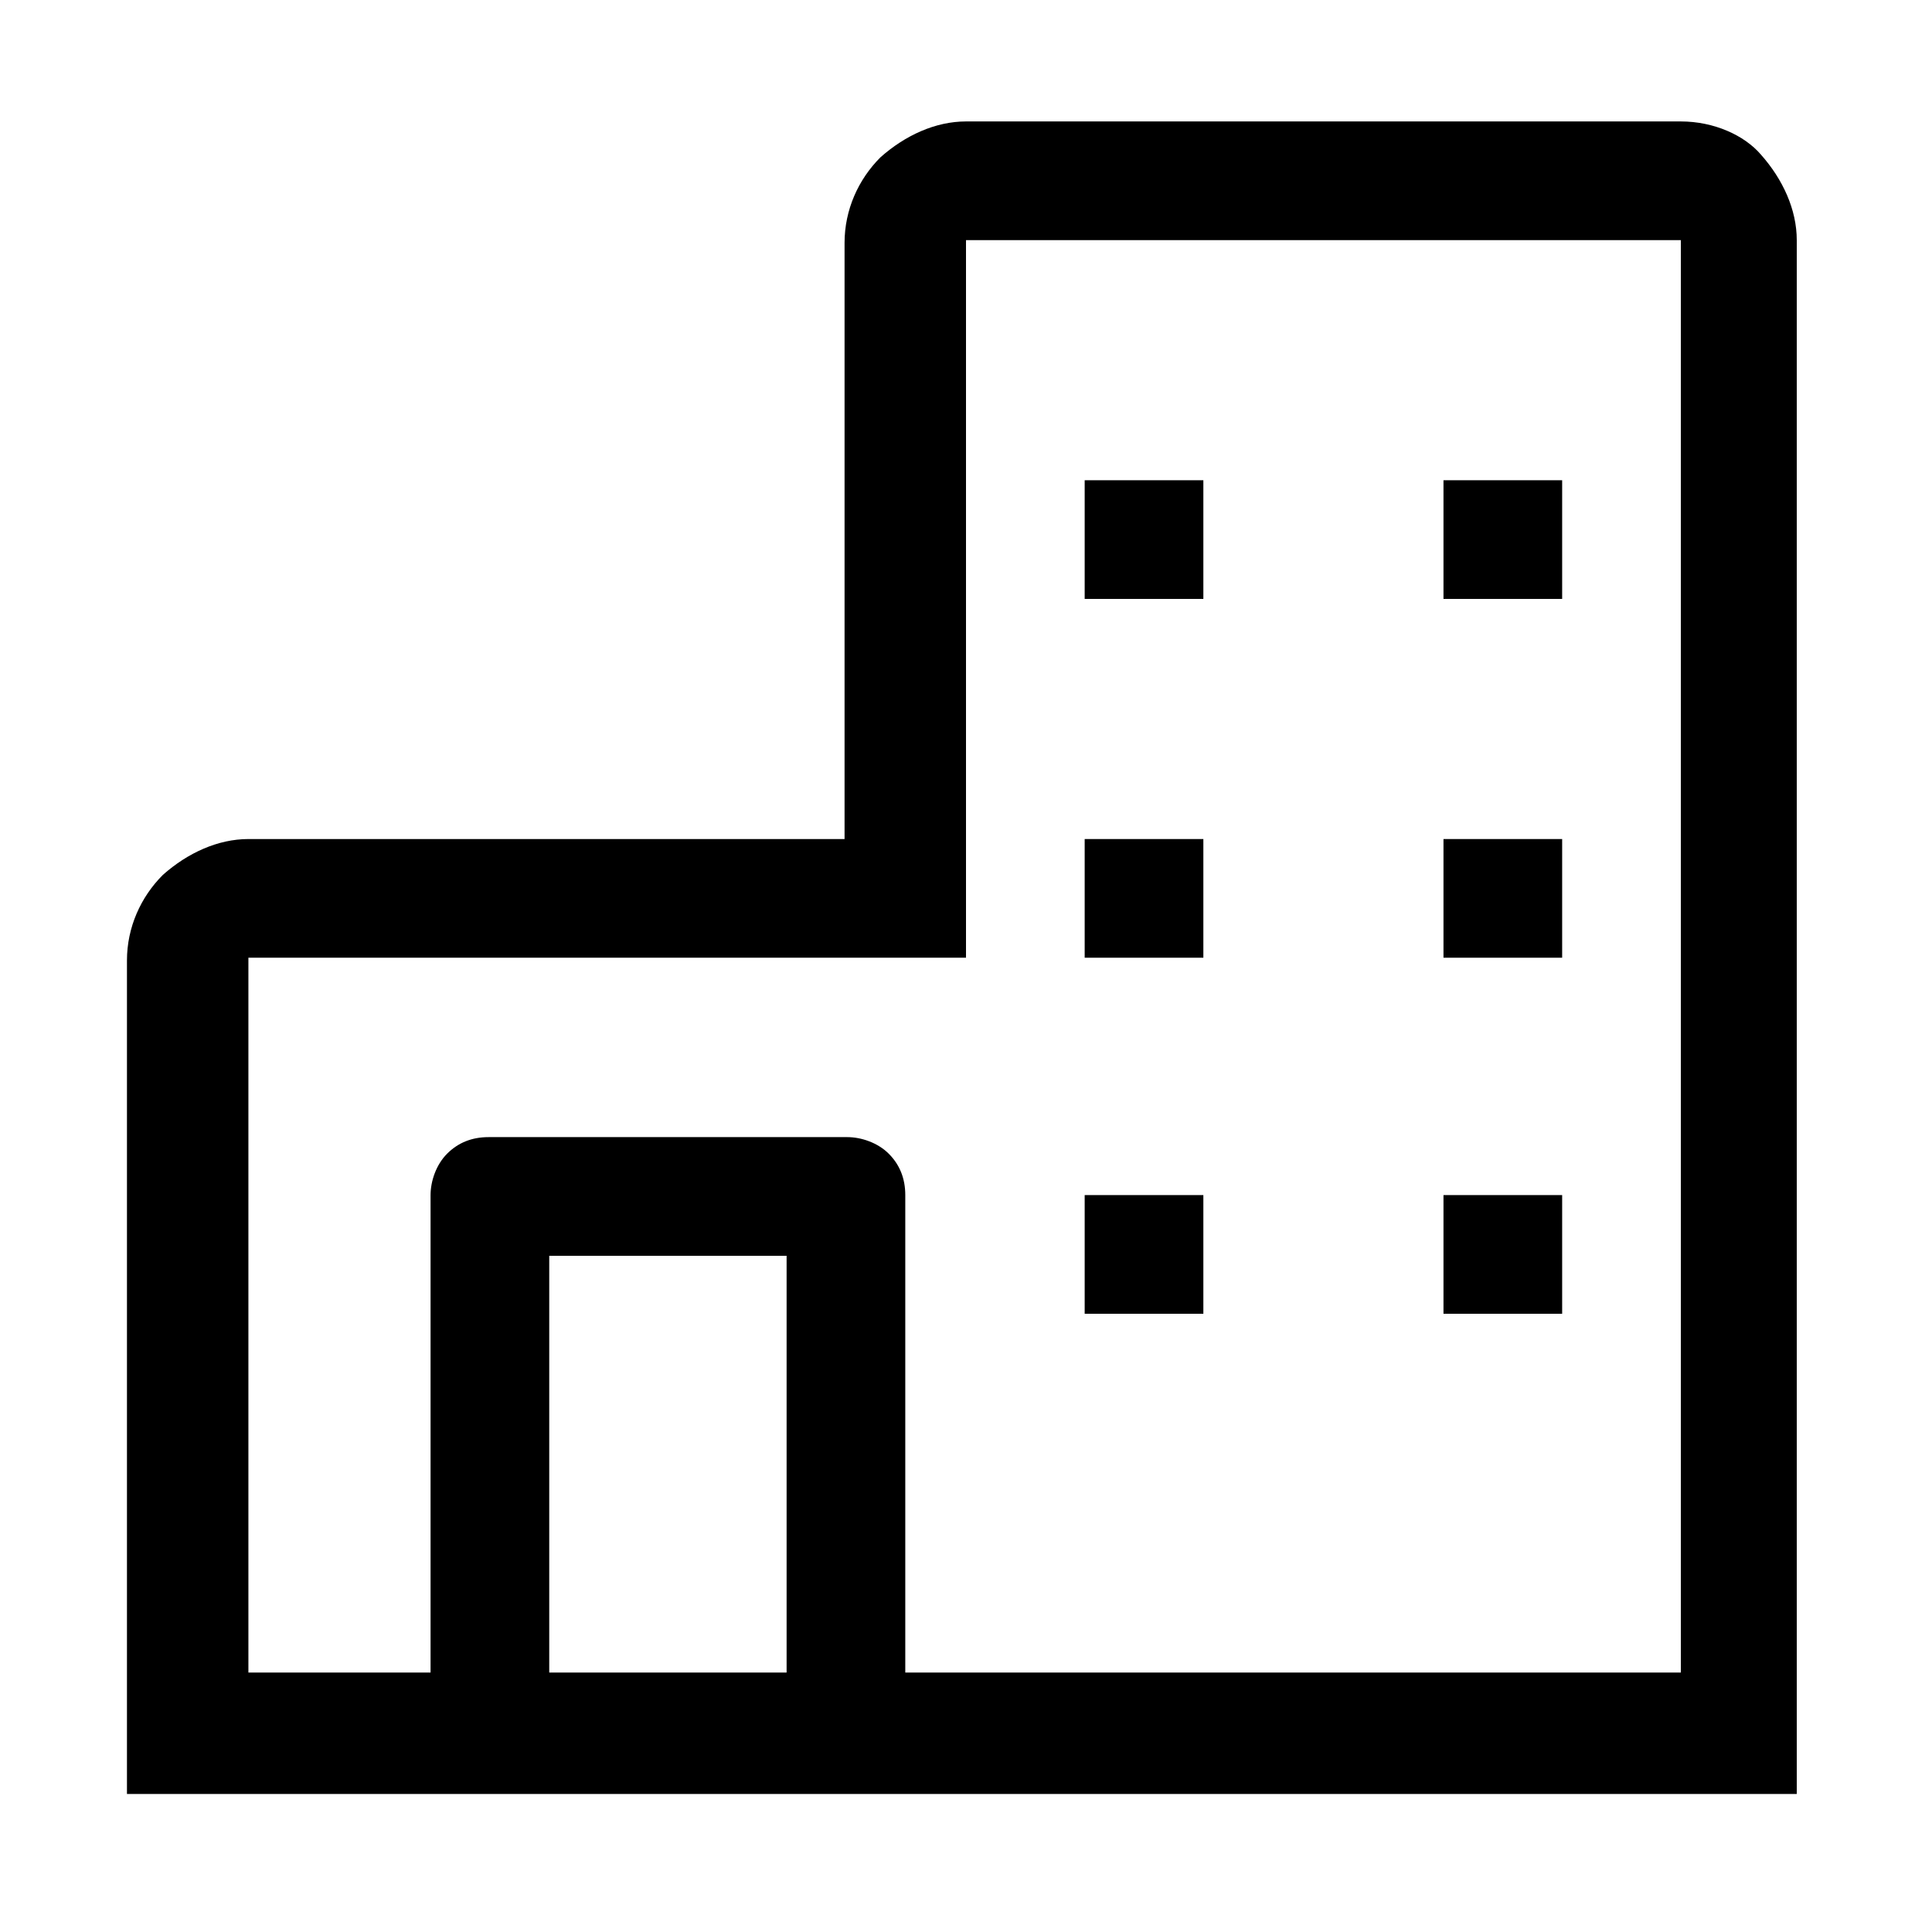 <?xml version="1.0" encoding="utf-8"?>
<!-- Generator: Adobe Illustrator 25.2.3, SVG Export Plug-In . SVG Version: 6.00 Build 0)  -->
<svg version="1.1" id="Layer_1" xmlns="http://www.w3.org/2000/svg" xmlns:xlink="http://www.w3.org/1999/xlink" x="0px" y="0px"
	 viewBox="0 0 70 70" style="enable-background:new 0 0 70 70;" xml:space="preserve">
<path d="M60.9,4.4H35c-1.1,0-2.2,0.5-3.1,1.3c-0.8,0.8-1.3,1.9-1.3,3.1v21.6H9c-1.1,0-2.2,0.5-3.1,1.3c-0.8,0.8-1.3,1.9-1.3,3.1V65
	h60.5V8.7c0-1.1-0.5-2.2-1.3-3.1C63.2,4.9,62.1,4.4,60.9,4.4z M19.9,60.6V45.5h8.6v15.1H19.9z M60.9,60.6H32.8V43.3
	c0-0.6-0.2-1.1-0.6-1.5c-0.4-0.4-1-0.6-1.5-0.6h-13c-0.6,0-1.1,0.2-1.5,0.6c-0.4,0.4-0.6,1-0.6,1.5v17.3H9V34.7H35V8.7h25.9V60.6z"
	/>
<path d="M39.3,17.4h4.3v4.3h-4.3V17.4z"/>
<path d="M52.3,17.4h4.3v4.3h-4.3V17.4z"/>
<path d="M39.3,30.4h4.3v4.3h-4.3V30.4z"/>
<path d="M52.3,30.4h4.3v4.3h-4.3V30.4z"/>
<path d="M39.3,43.3h4.3v4.3h-4.3V43.3z"/>
<path d="M52.3,43.3h4.3v4.3h-4.3V43.3z"/>
</svg>
